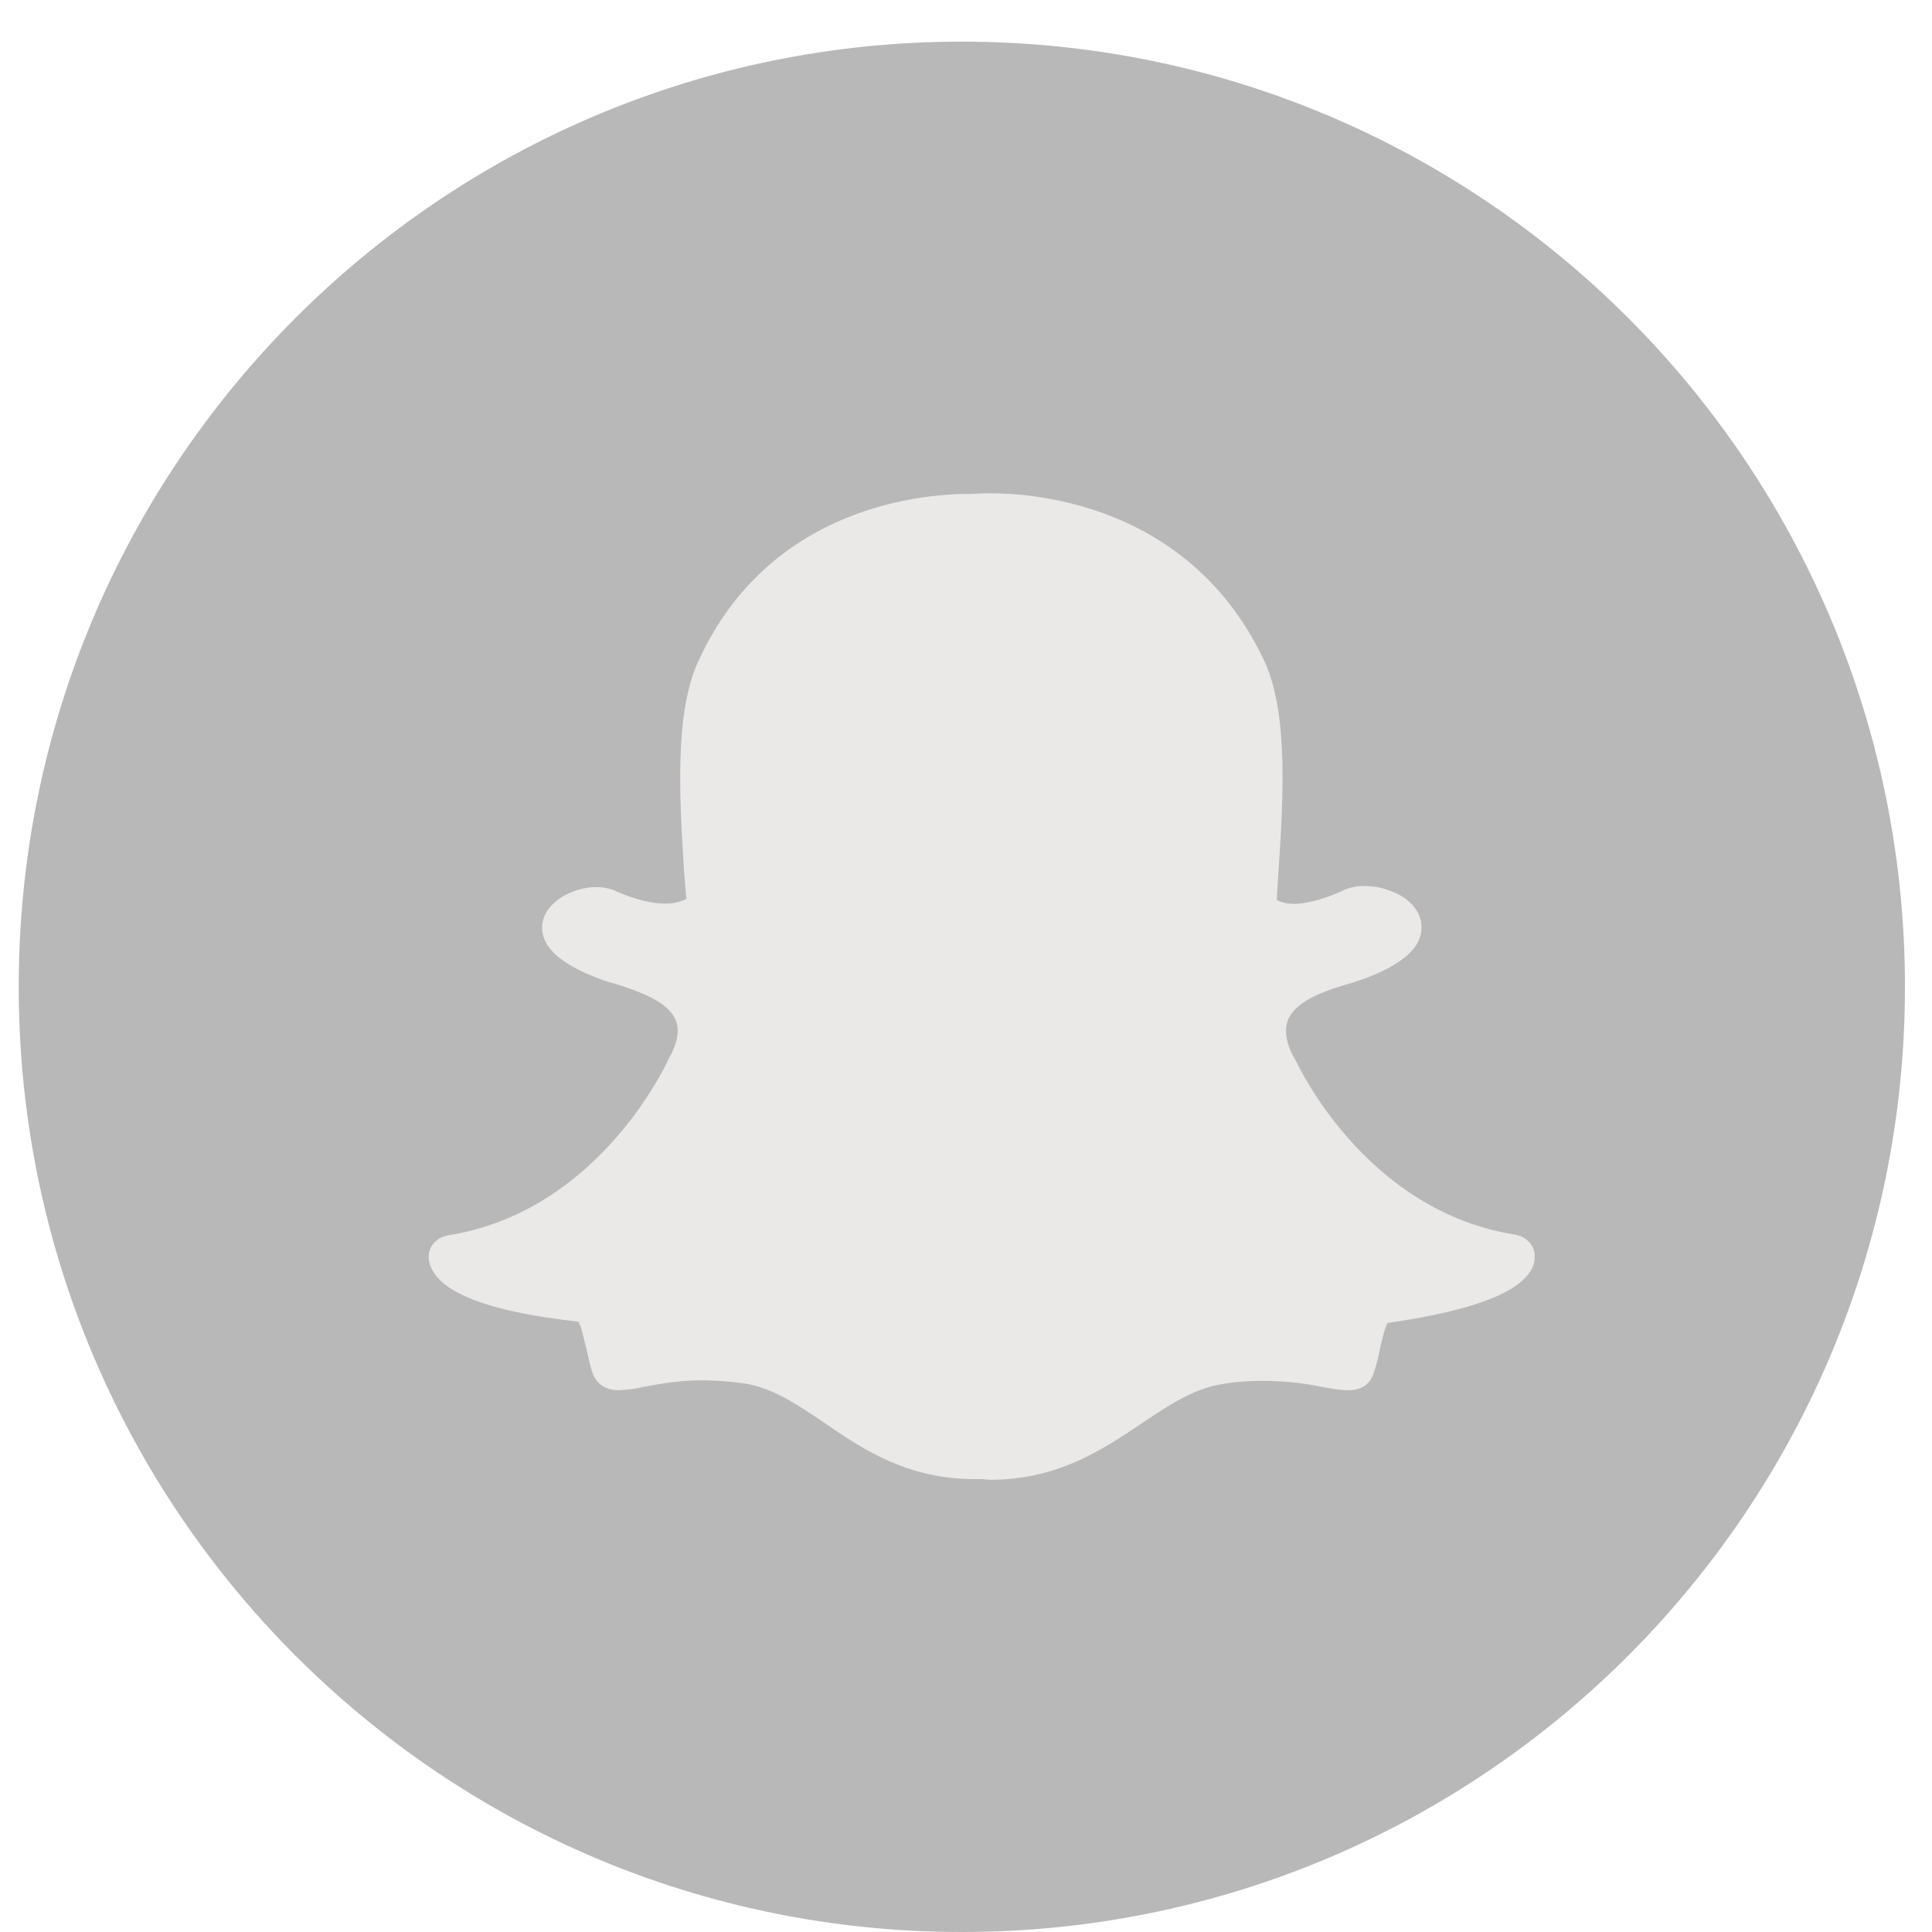<svg xmlns="http://www.w3.org/2000/svg" width="29" height="29" viewBox="0 0 29 29"><g><g><path fill="#b9b8b8" d="M14.437.625c7.819 0 14.157 6.352 14.157 14.187C28.594 22.648 22.256 29 14.437 29 6.62 29 .281 22.648.281 14.812.281 6.977 6.62.625 14.437.625z"/></g><g><path fill="#ebe9e8" d="M14.878 7.405c.685 0 3.008.182 4.103 2.524.366.788.278 2.127.206 3.202l-.002.04c-.008.119-.015.228-.02.337.051.03.14.06.277.06.208-.011.456-.08.715-.2a.717.717 0 0 1 .32-.068c.126 0 .249.019.353.059.311.098.507.316.507.554.01.296-.27.554-.839.771-.061.02-.144.05-.238.079-.31.089-.788.238-.922.535-.062.148-.042.346.083.573l.01.01c.042.09 1.056 2.296 3.315 2.652.176.03.3.178.29.336 0 .05-.01.099-.03.149-.167.376-.881.653-2.177.84-.04.06-.083.247-.113.376a2.57 2.57 0 0 1-.093.365c-.053.18-.187.268-.384.268h-.02c-.094 0-.217-.02-.373-.049-.249-.05-.53-.09-.88-.09-.208 0-.415.01-.632.05-.415.068-.777.306-1.192.584-.59.396-1.263.85-2.279.85-.041 0-.082-.01-.124-.01h-.103c-1.016 0-1.68-.445-2.269-.85-.414-.278-.765-.515-1.18-.584a4.786 4.786 0 0 0-.642-.049c-.374 0-.663.059-.88.098a2.08 2.08 0 0 1-.374.05c-.259 0-.362-.149-.403-.278-.042-.127-.062-.257-.094-.375-.032-.12-.072-.326-.114-.376-1.327-.147-2.041-.424-2.207-.81a.38.38 0 0 1-.038-.149c-.01-.16.114-.307.291-.336 2.258-.357 3.272-2.563 3.314-2.656l.011-.019c.125-.228.155-.426.083-.574-.135-.287-.612-.435-.922-.534a1.61 1.61 0 0 1-.24-.079c-.765-.287-.869-.614-.827-.841.062-.316.466-.524.808-.524a.73.73 0 0 1 .265.049c.29.128.545.198.763.198a.68.68 0 0 0 .322-.07l-.032-.375c-.068-1.074-.155-2.412.213-3.196 1.064-2.33 3.38-2.508 4.063-2.508l.29-.01h.041z"/></g></g></svg>